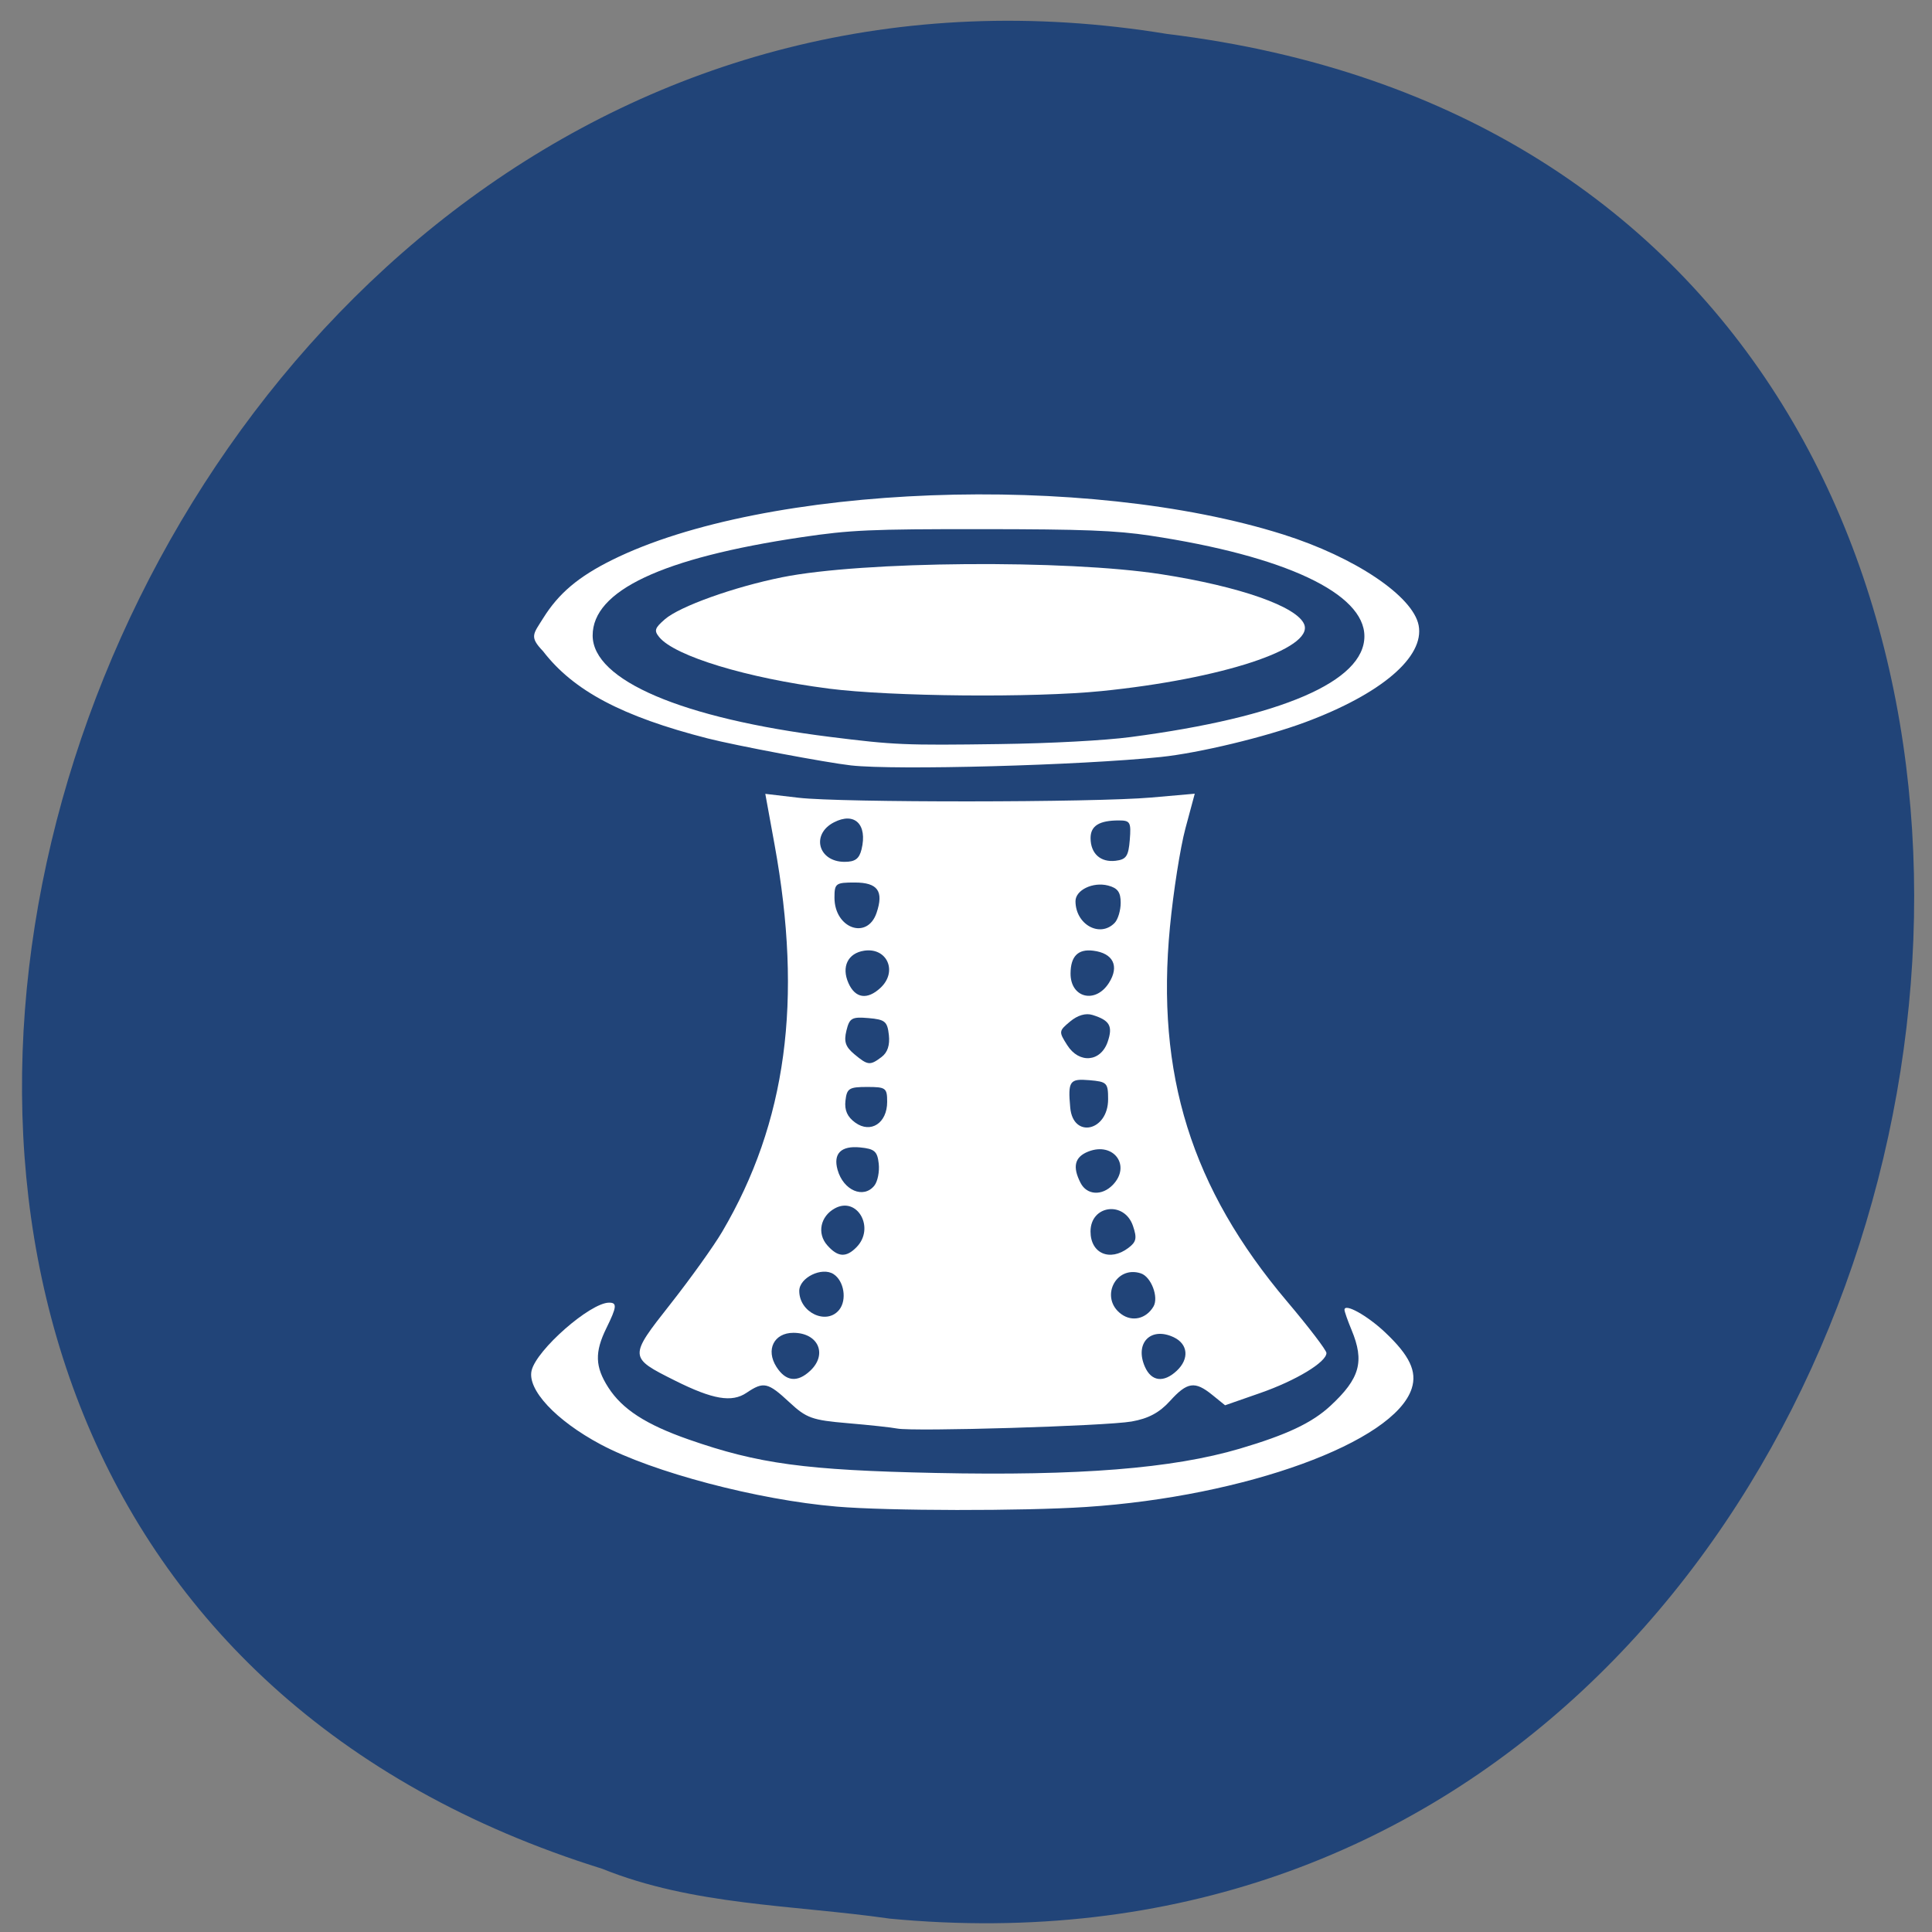 <svg xmlns="http://www.w3.org/2000/svg" viewBox="0 0 256 256"><rect x="0" y="0" width="256" height="256" fill="#808080" stroke="none"/><path d="M 117.8,254.22 C 269.88,268.76 310.82,23.54 154.656,4.5 11.066,-19.102 -62.884,203.17 79.792,247.62 c 12.06,4.871 25.25,4.777 38.01,6.594 z" fill="#214478" color="#000"/><g transform="matrix(0.942 0 0 0.971 10.207 3.487)" fill="#fff"><path d="m 115.36 191.35 c -0.777 -0.15 -3.908 -0.479 -6.959 -0.73 -5.01 -0.413 -5.803 -0.69 -8.208 -2.862 -3.02 -2.725 -3.621 -2.854 -6.02 -1.283 -2.068 1.355 -4.747 0.912 -10.06 -1.666 -6.521 -3.164 -6.523 -3.205 -0.654 -10.434 2.825 -3.48 6.107 -7.926 7.292 -9.882 9.04 -14.903 11.36 -31.563 7.366 -52.82 l -1.303 -6.933 l 4.68 0.533 c 5.95 0.678 41.566 0.654 49.628 -0.033 l 6.101 -0.52 l -1.313 4.734 c -0.722 2.604 -1.701 8.647 -2.175 13.429 -1.998 20.14 3.01 35.682 16.478 51.13 3.043 3.491 5.533 6.654 5.533 7.03 0 1.245 -4.29 3.762 -9.307 5.459 l -4.951 1.675 l -1.795 -1.412 c -2.454 -1.93 -3.517 -1.783 -5.953 0.825 -1.491 1.596 -3.04 2.399 -5.404 2.802 -3.608 0.615 -30.685 1.402 -32.979 0.958 z m -12.239 -7.873 c 2.484 -2.248 1.149 -5.188 -2.356 -5.188 -2.729 0 -3.917 2.307 -2.39 4.638 1.313 2 2.931 2.192 4.746 0.549 z m 51.56 0 c 1.8 -1.629 1.611 -3.66 -0.429 -4.59 -3.231 -1.472 -5.51 0.806 -4.04 4.04 0.911 2 2.632 2.212 4.467 0.552 z m -3.272 -8.763 c 0.782 -1.266 -0.313 -4.077 -1.768 -4.539 -3.59 -1.139 -5.828 3.407 -2.741 5.569 1.54 1.079 3.48 0.636 4.509 -1.03 z m -44.2 0.436 c 1.114 -1.342 0.689 -3.942 -0.796 -4.873 -1.64 -1.028 -4.822 0.488 -4.822 2.296 0 2.951 3.845 4.714 5.618 2.577 z m 2.454 -8.565 c 2.623 -2.623 0.085 -6.966 -3.08 -5.272 -2.025 1.084 -2.517 3.412 -1.061 5.02 1.495 1.652 2.67 1.724 4.142 0.252 z m 38.22 0.119 c 1.126 -0.823 1.236 -1.331 0.651 -3 -1.212 -3.46 -5.973 -2.855 -5.973 0.759 0 2.997 2.722 4.144 5.323 2.242 z m -35.729 -8.502 c 0.464 -0.559 0.741 -1.91 0.616 -3 -0.193 -1.686 -0.589 -2.02 -2.626 -2.214 -2.671 -0.255 -3.805 0.839 -3.165 3.054 0.815 2.819 3.647 4 5.174 2.162 z m 33.535 -0.093 c 2.618 -2.618 0.134 -5.915 -3.435 -4.558 -1.929 0.734 -2.268 2.083 -1.081 4.302 0.884 1.651 3 1.771 4.516 0.256 z m -31.733 -11.337 c 0 -1.901 -0.184 -2.033 -2.825 -2.033 -2.532 0 -2.848 0.195 -3.042 1.874 -0.151 1.306 0.267 2.213 1.38 2.992 2.178 1.525 4.487 0.067 4.487 -2.834 z m 31.08 -0.353 c 0 -2.247 -0.154 -2.399 -2.649 -2.605 -2.766 -0.229 -3.02 0.125 -2.679 3.751 0.401 4.268 5.327 3.208 5.327 -1.146 z m -31.858 -5.776 c 0.835 -0.611 1.176 -1.615 1.018 -3 -0.21 -1.844 -0.54 -2.109 -2.862 -2.302 -2.346 -0.195 -2.676 -0.013 -3.108 1.708 -0.378 1.507 -0.135 2.208 1.114 3.22 1.902 1.54 2.206 1.57 3.839 0.376 z m 31.806 -2.088 c 0.743 -2.126 0.281 -2.911 -2.145 -3.641 -0.953 -0.287 -2.086 0.034 -3.143 0.889 -1.612 1.306 -1.622 1.383 -0.407 3.237 1.679 2.562 4.721 2.303 5.695 -0.485 z m -31.964 -7.345 c 2.449 -2.216 0.933 -5.546 -2.305 -5.065 -2.288 0.339 -3.217 2.197 -2.207 4.414 0.953 2.092 2.65 2.337 4.512 0.652 z m 32.13 -0.668 c 1.502 -2.293 0.606 -4.065 -2.225 -4.4 -2.118 -0.251 -3.156 0.761 -3.173 3.094 -0.025 3.352 3.499 4.205 5.398 1.306 z m -32.685 -9.558 c 1.039 -2.968 0.168 -4.144 -3.073 -4.144 -2.677 0 -2.847 0.123 -2.847 2.068 0 4.192 4.613 5.809 5.92 2.075 z m 33.492 1.365 c 0.466 -0.466 0.848 -1.703 0.848 -2.749 0 -1.443 -0.429 -2.01 -1.78 -2.348 -2.117 -0.531 -4.577 0.614 -4.577 2.131 0 3.189 3.436 5.04 5.509 2.966 z m -35.604 -10.04 c 0.853 -3.4 -0.971 -5.134 -3.877 -3.685 -3.267 1.629 -2.226 5.395 1.492 5.395 1.48 0 2.06 -0.416 2.385 -1.71 z m 37.731 -1.292 c 0.199 -2.407 0.06 -2.649 -1.531 -2.649 -2.768 0 -3.985 0.735 -3.985 2.406 0 2.115 1.402 3.346 3.527 3.098 1.491 -0.174 1.805 -0.625 1.99 -2.856 z"/><path d="m 105.69 90.37 c -11.431 -1.426 -21.602 -4.423 -23.789 -7.01 -0.757 -0.895 -0.649 -1.231 0.784 -2.441 2.086 -1.762 9.703 -4.41 16.503 -5.738 11.296 -2.206 39.934 -2.427 53.32 -0.411 11.07 1.667 19.16 4.43 20.12 6.865 1.294 3.312 -11.638 7.427 -28.52 9.08 -9.56 0.934 -29.618 0.756 -38.41 -0.341 z"/><path d="m 106.83 202 c -11.1 -0.913 -25.827 -4.679 -33.18 -8.486 -6.297 -3.261 -10.359 -7.485 -9.705 -10.09 0.713 -2.843 8.238 -9.238 10.886 -9.252 1.163 -0.006 1.102 0.57 -0.373 3.481 -1.662 3.28 -1.596 5.275 0.271 8.093 1.969 2.973 5.288 5.057 11.301 7.097 9.791 3.322 16.419 4.194 34.739 4.569 20.17 0.413 33.34 -0.607 42.788 -3.314 6.625 -1.899 10.163 -3.521 12.747 -5.844 4.154 -3.735 4.82 -6.05 2.977 -10.353 -0.548 -1.278 -0.996 -2.517 -0.996 -2.754 0 -0.946 3.18 0.762 5.69 3.056 3.465 3.167 4.537 5.348 3.769 7.673 -2.42 7.332 -23.421 14.75 -45.798 16.178 -8.948 0.571 -27.882 0.543 -35.11 -0.052 z"/><path d="m 108.88 100.86 c -3.452 -0.375 -16.268 -2.718 -20.17 -3.686 -12.04 -2.988 -18.885 -6.508 -23.16 -11.904 c -1.96 -1.982 -1.375 -2.33 0.016 -4.497 2.175 -3.389 4.959 -5.671 9.698 -7.951 21.518 -10.35 66.62 -12.01 94.43 -3.468 10.06 3.087 18.224 8.405 19.02 12.385 0.861 4.307 -5.246 9.364 -15.986 13.238 -5.572 2.01 -14.927 4.193 -20.271 4.731 -11.397 1.147 -37.32 1.832 -43.582 1.151 z m 39.34 -3.874 c 21.2 -2.706 32.866 -7.589 32.866 -13.75 0 -5.86 -11.179 -10.956 -30.13 -13.733 -4.81 -0.705 -9.424 -0.878 -23.653 -0.887 -15.703 -0.01 -18.54 0.113 -25.396 1.102 -19.606 2.828 -29.391 7.296 -29.377 13.416 0.014 6.106 12.541 11.298 33.36 13.829 9.09 1.105 10.5 1.163 23.902 0.983 7.218 -0.097 14.742 -0.488 18.425 -0.959 z"/></g></svg>